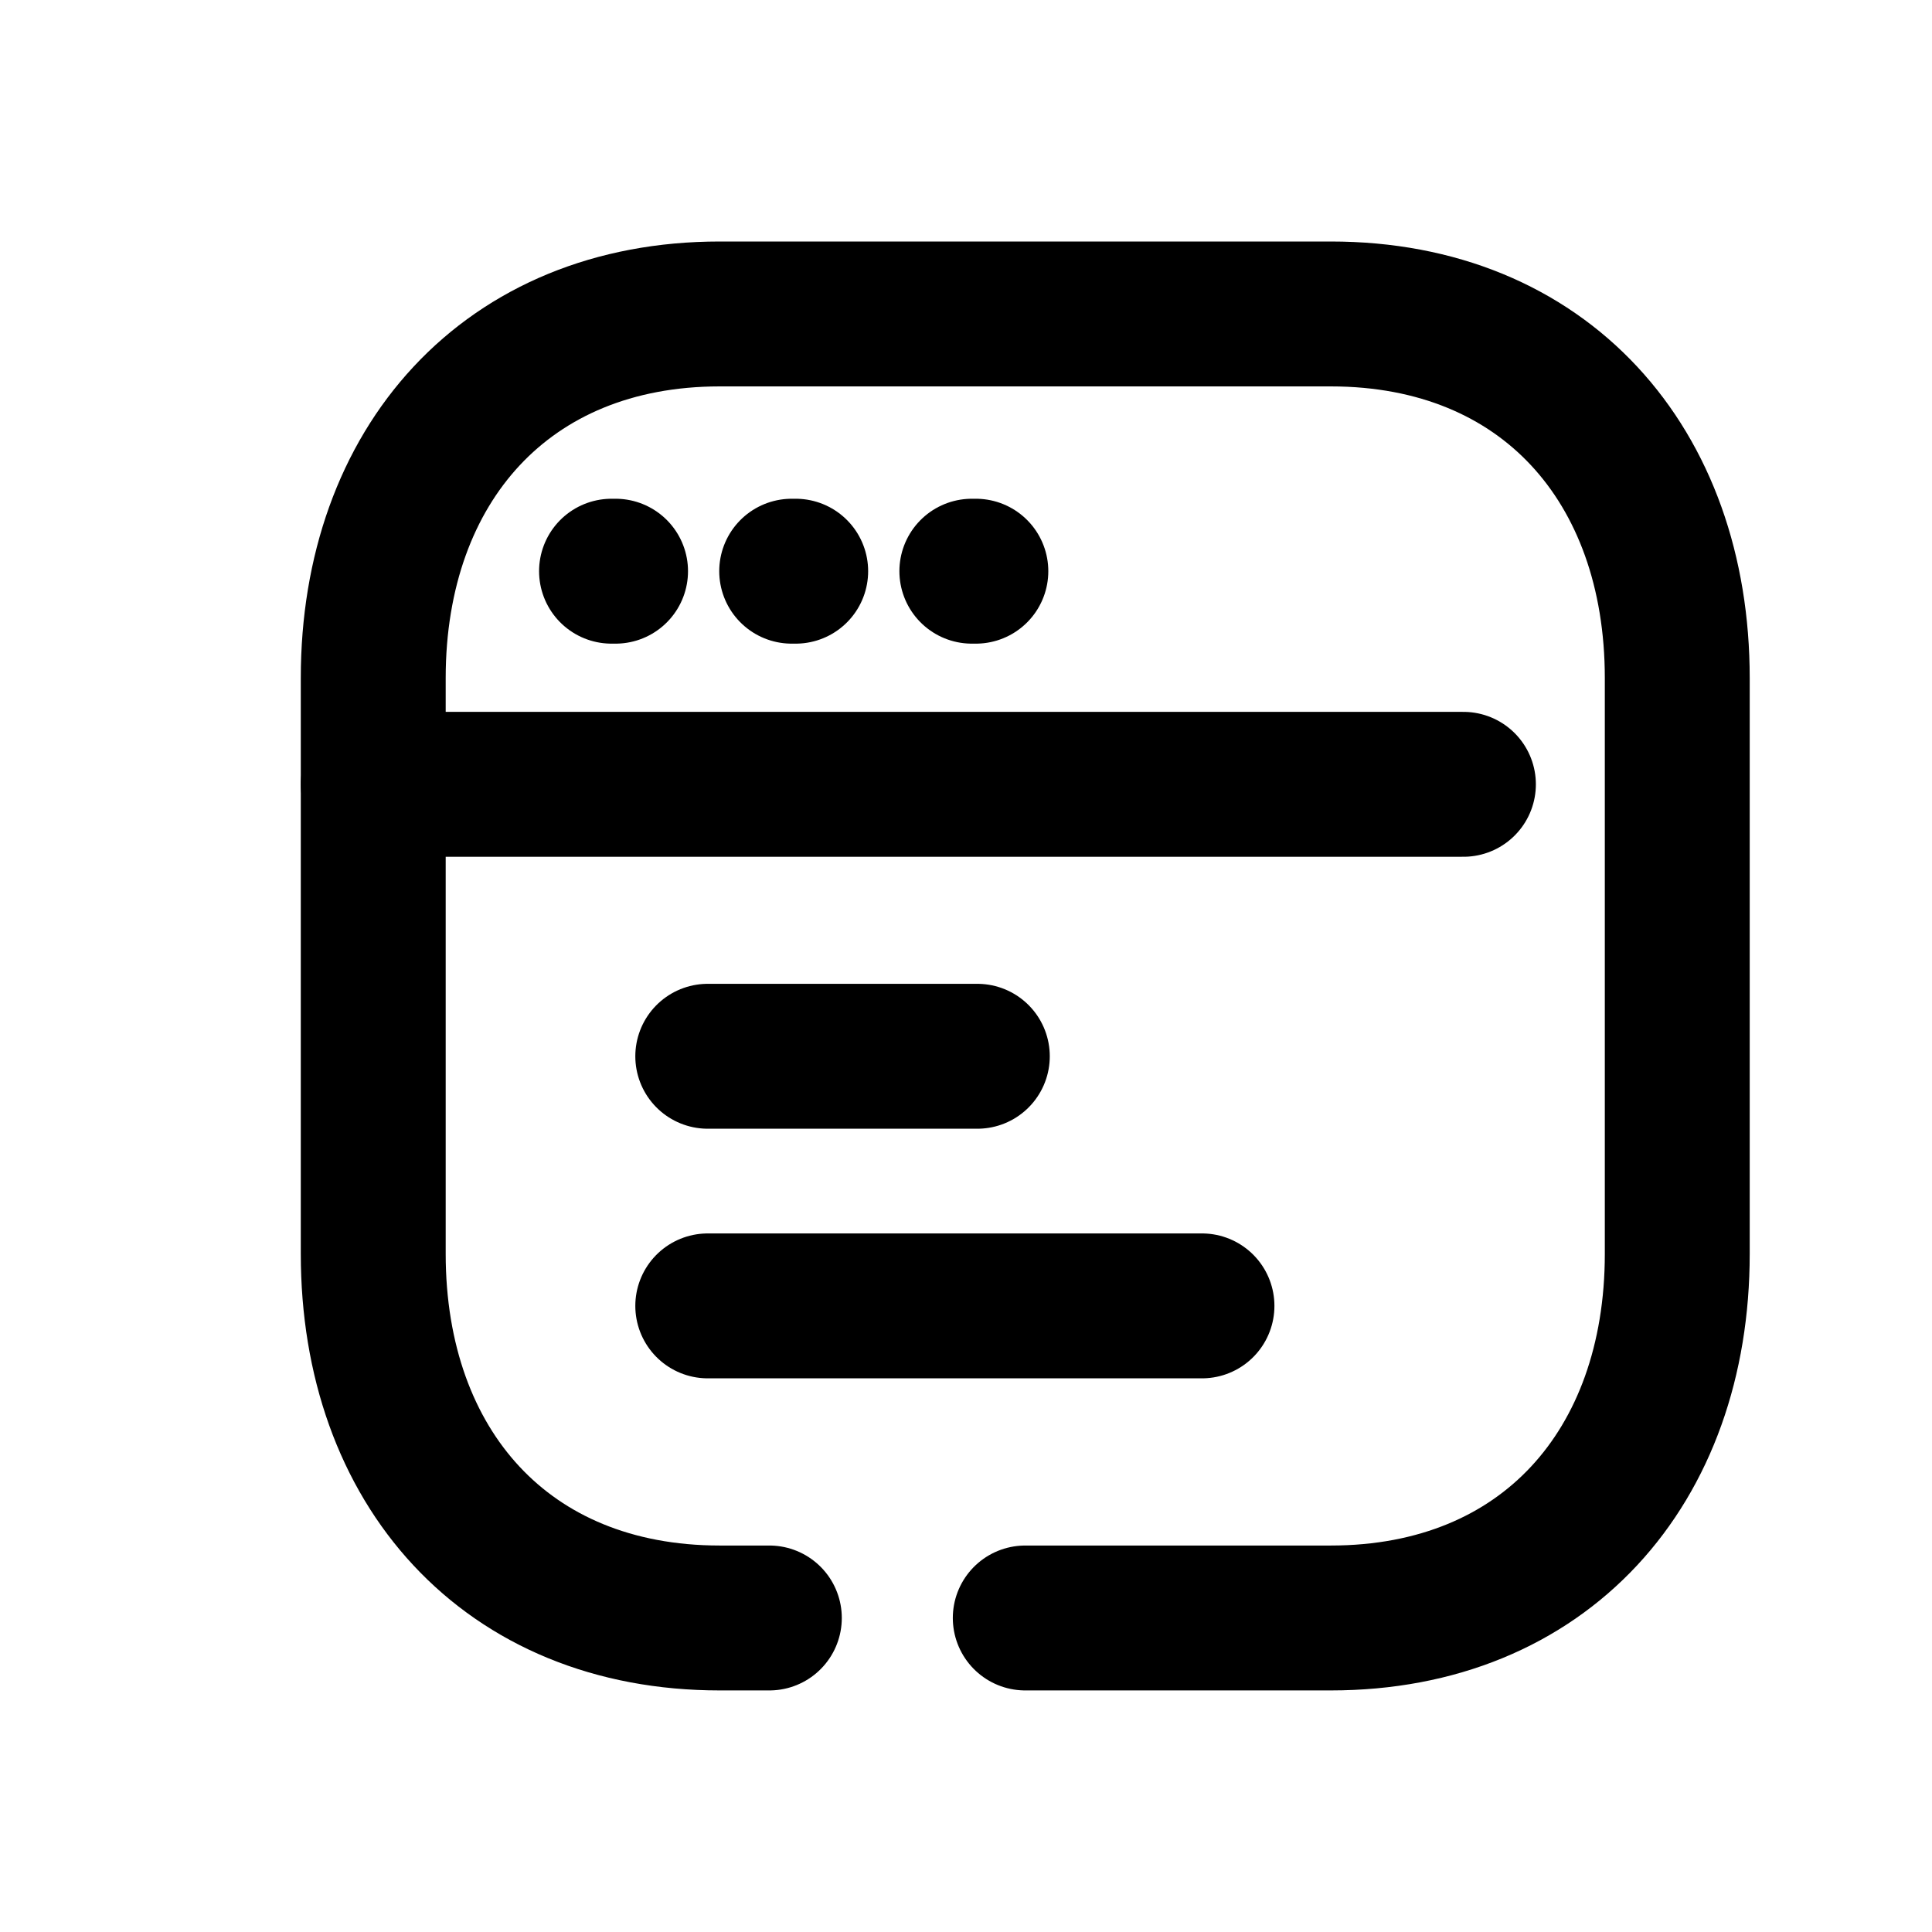<svg width="80" height="80" viewBox="0 0 80 80" fill="none" xmlns="http://www.w3.org/2000/svg">
<path d="M25.489 23.652H25.322M32.948 23.652H32.782M40.408 23.652H40.242" stroke="black" stroke-width="6" stroke-linecap="round" stroke-linejoin="round"/>
<path d="M29.307 43.738H40.469M29.307 54.074H49.771" stroke="black" stroke-width="6" stroke-linecap="round" stroke-linejoin="round"/>
<path d="M42.454 66.997H55.103C63.95 66.997 69.452 60.754 69.452 51.919V28.078C69.452 19.243 63.95 13 55.106 13H29.804C20.986 13 15.455 19.243 15.455 28.078V51.919C15.455 60.754 20.96 66.997 29.804 66.997H31.857" stroke="black" stroke-width="6" stroke-linecap="round" stroke-linejoin="round"/>
<path d="M60.597 32.477H15.455" stroke="black" stroke-width="6" stroke-linecap="round" stroke-linejoin="round"/>
</svg>
